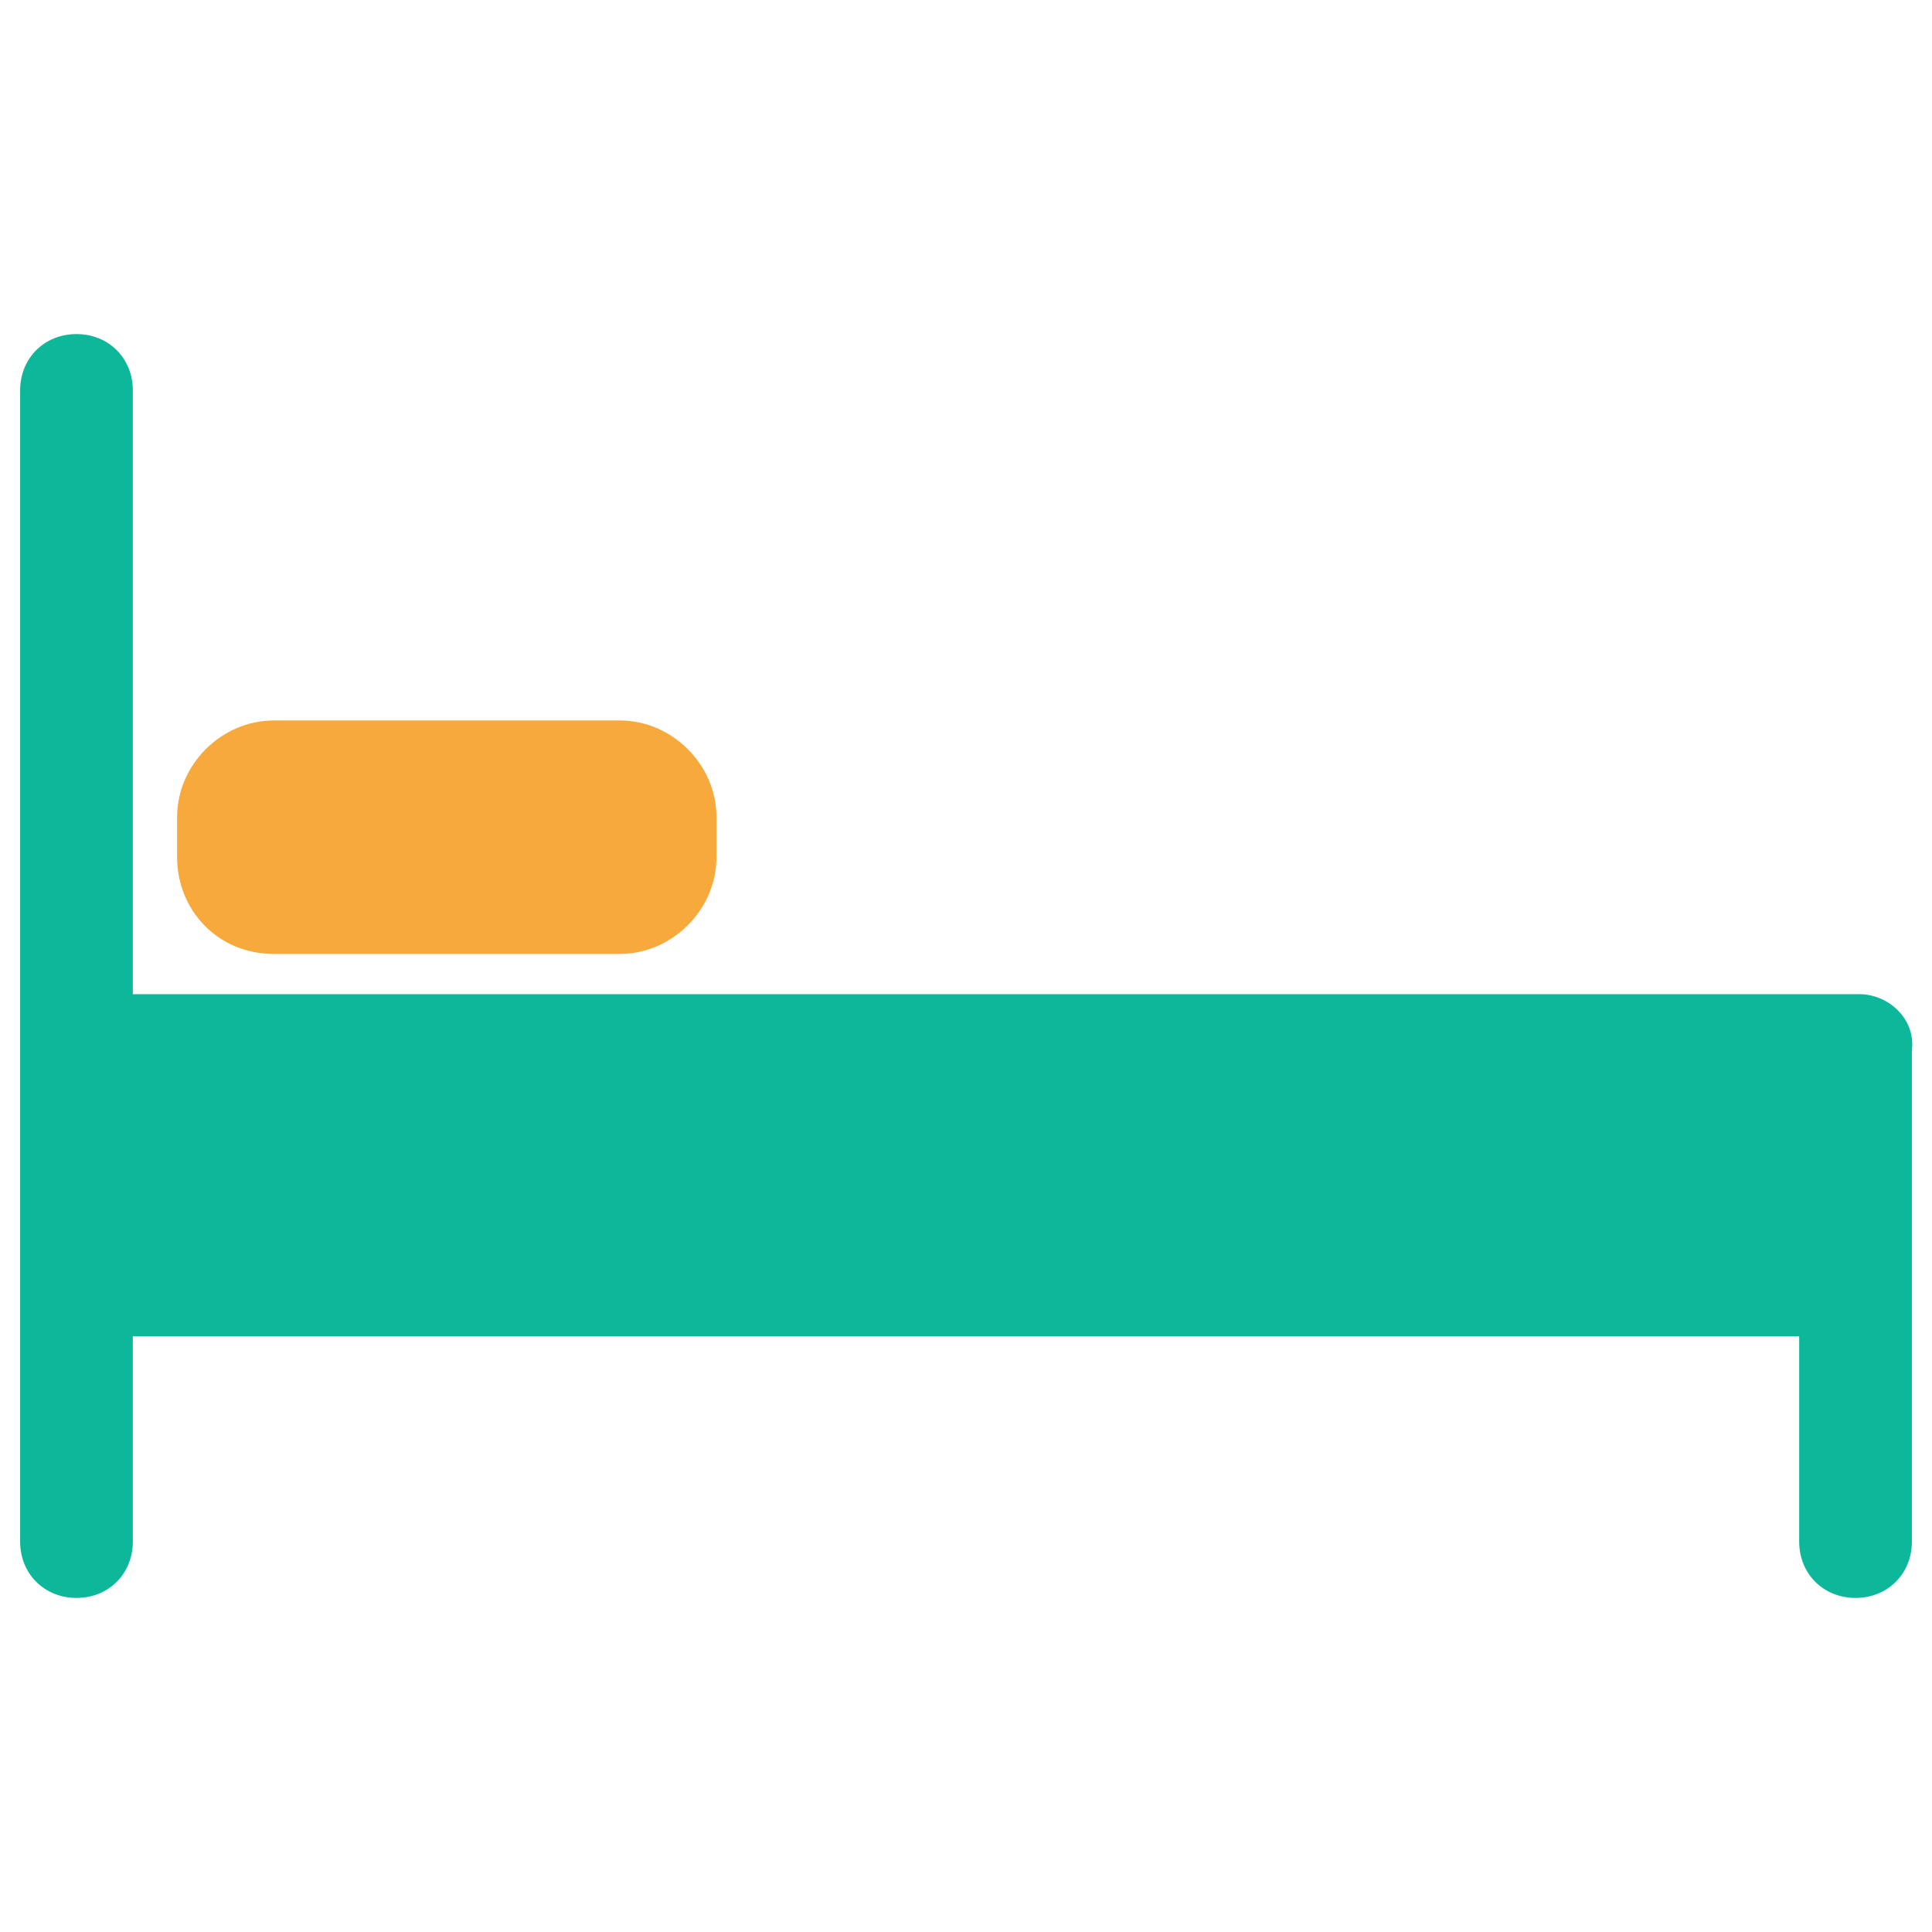 <?xml version="1.0" encoding="utf-8"?>
<!-- Generator: Adobe Illustrator 18.0.0, SVG Export Plug-In . SVG Version: 6.00 Build 0)  -->
<!DOCTYPE svg PUBLIC "-//W3C//DTD SVG 1.1//EN" "http://www.w3.org/Graphics/SVG/1.1/DTD/svg11.dtd">
<svg version="1.1" id="Layer_1" xmlns="http://www.w3.org/2000/svg" xmlns:xlink="http://www.w3.org/1999/xlink" x="0px" y="0px"
	 viewBox="0 0 48 48" enable-background="new 0 0 48 48" xml:space="preserve">
<g>
	<path fill="#0DB89A" d="M46.2,24.7H3.3v-15c0-0.8-0.6-1.4-1.4-1.4c-0.8,0-1.4,0.6-1.4,1.4v28.6c0,0.8,0.6,1.4,1.4,1.4
		c0.8,0,1.4-0.6,1.4-1.4v-5.1h41.4v5.1c0,0.8,0.6,1.4,1.4,1.4c0.8,0,1.4-0.6,1.4-1.4V26.1C47.6,25.3,46.9,24.7,46.2,24.7z"/>
	<path fill="#F7A93B" d="M6.8,23.7h8.6c1.3,0,2.4-1.1,2.4-2.4v-1c0-1.3-1.1-2.4-2.4-2.4H6.8c-1.3,0-2.4,1.1-2.4,2.4v1
		C4.4,22.6,5.4,23.7,6.8,23.7z"/>
</g>
</svg>

